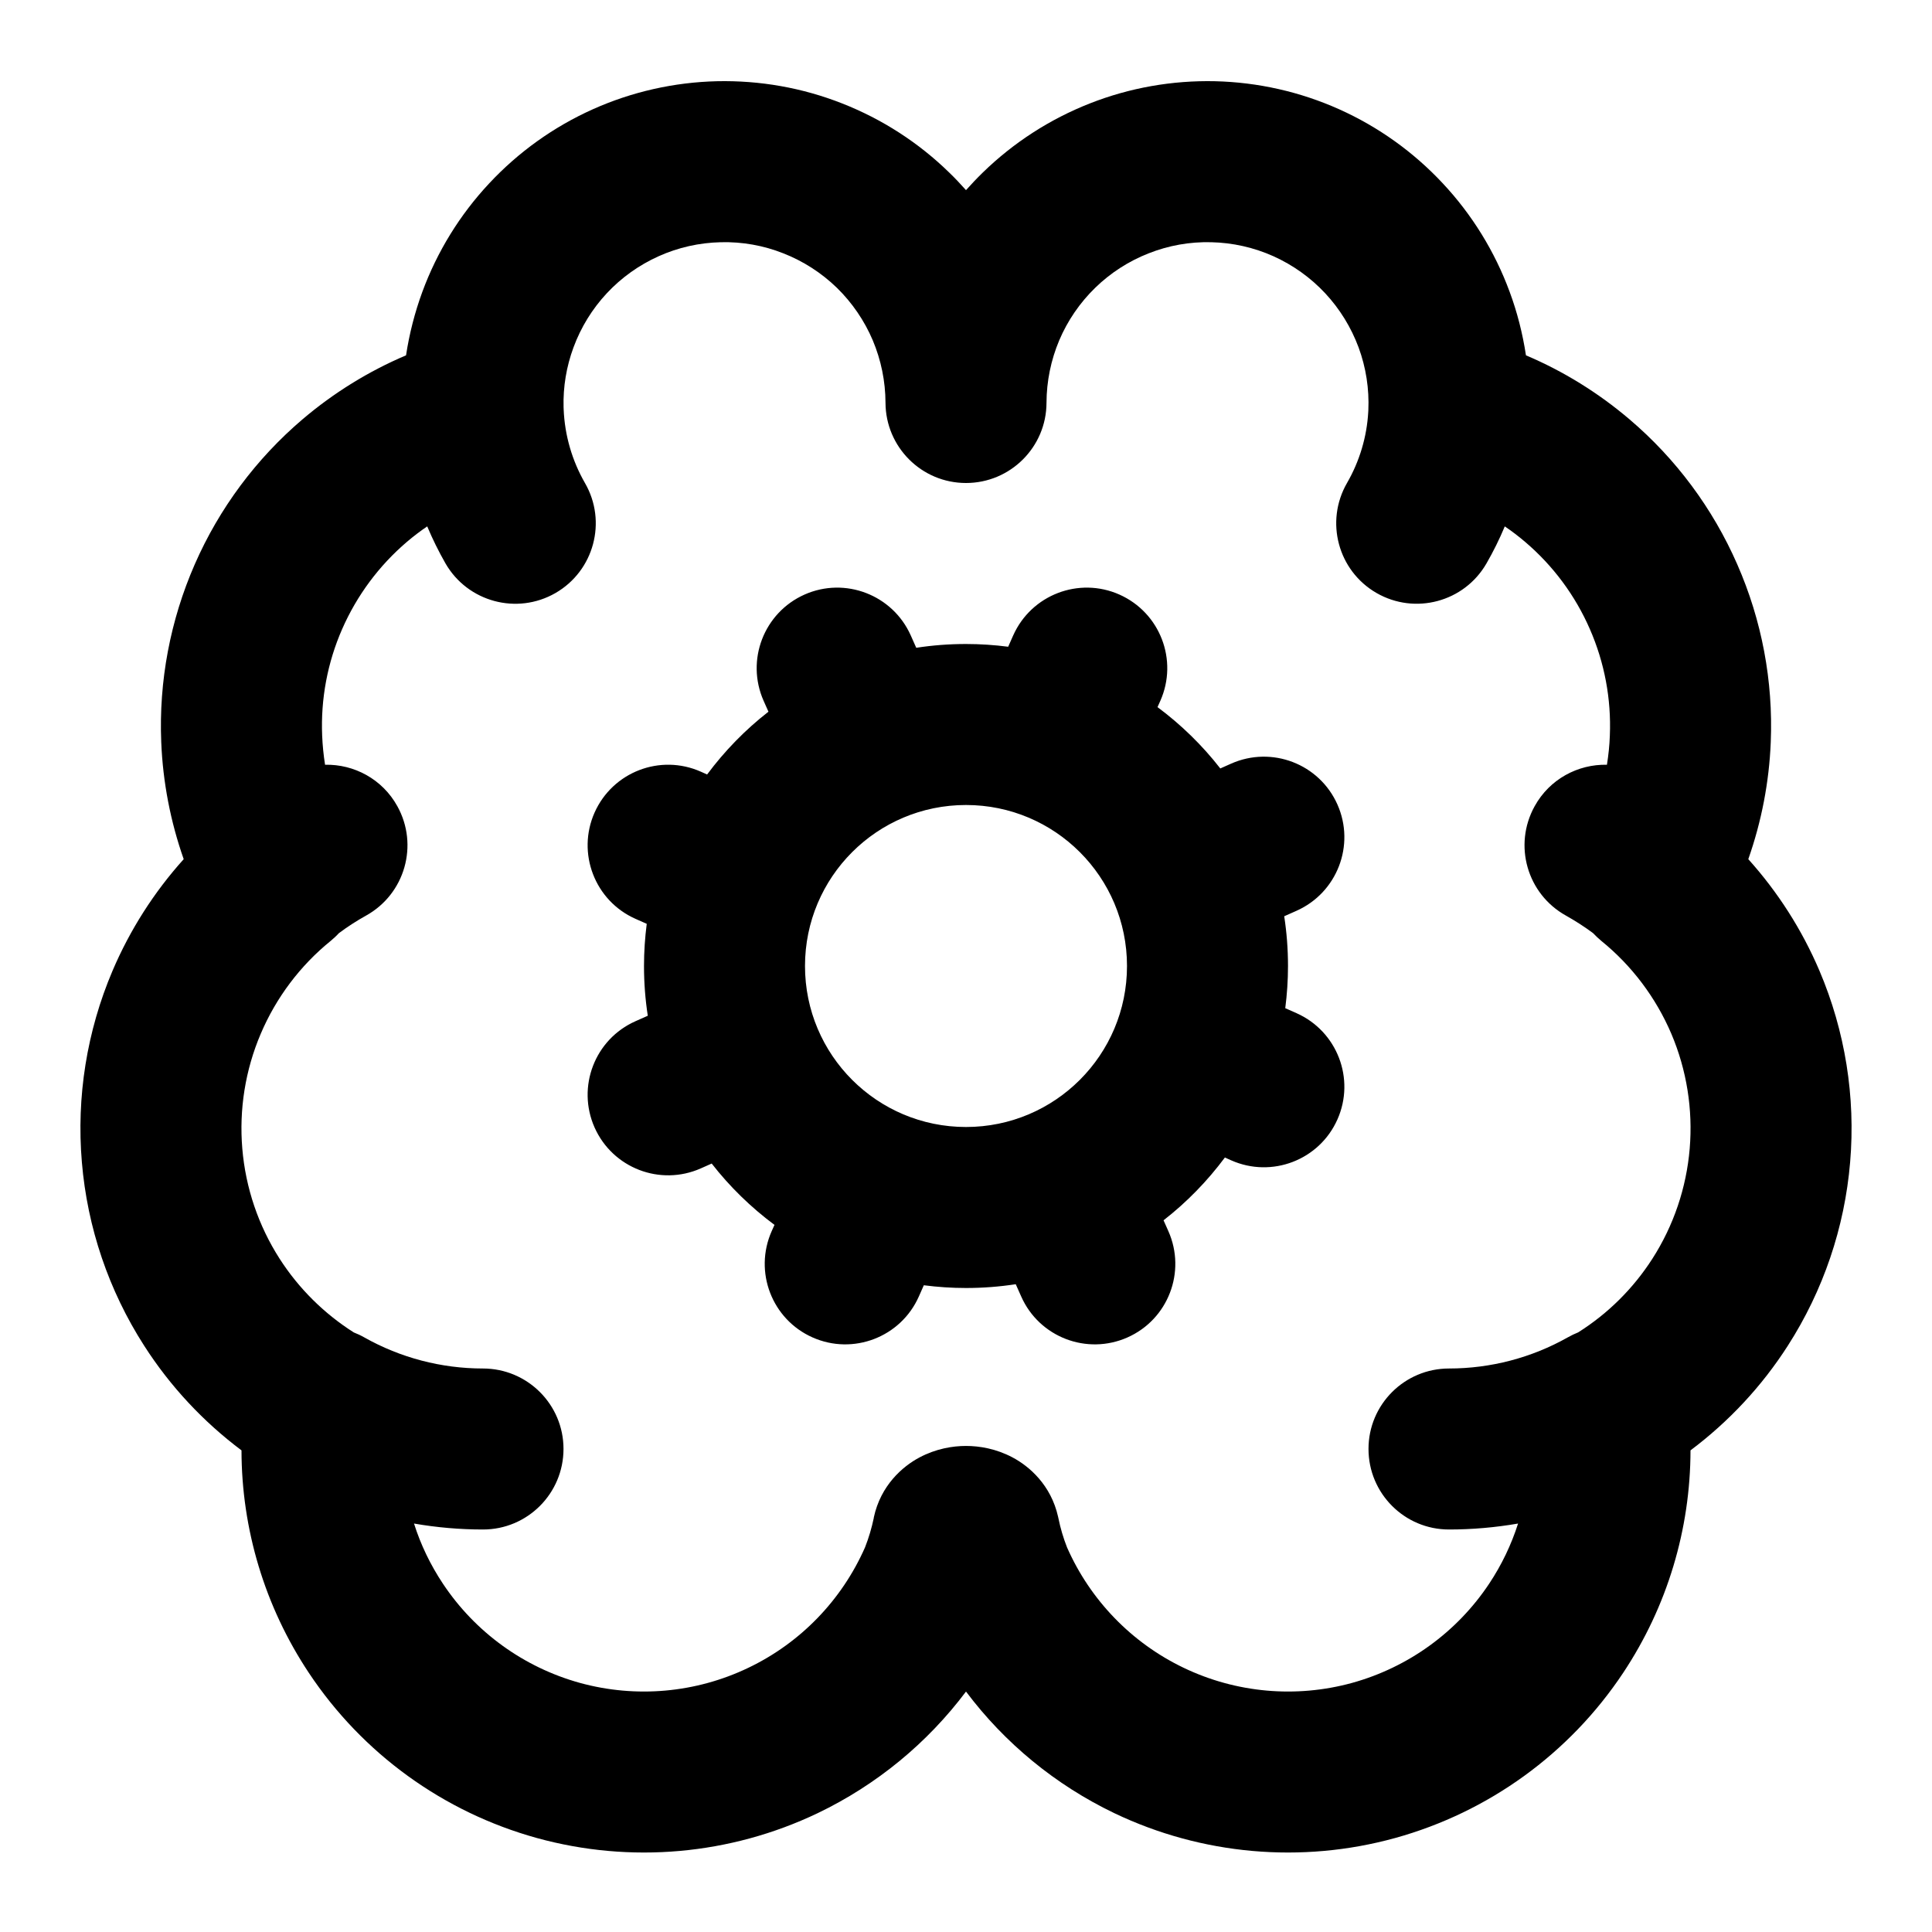 <svg width="24" height="24" viewBox="0 0 24 24" fill="none" xmlns="http://www.w3.org/2000/svg">
<path fill-rule="evenodd" clip-rule="evenodd" d="M8.905 1.009C9.438 0.997 9.967 1.09 10.462 1.285C10.958 1.48 11.41 1.771 11.791 2.143C11.864 2.213 11.933 2.287 12 2.362C12.067 2.287 12.137 2.213 12.209 2.143C12.591 1.771 13.042 1.48 13.538 1.285C14.033 1.09 14.563 0.997 15.095 1.009C15.627 1.022 16.151 1.14 16.637 1.358C17.123 1.576 17.56 1.889 17.923 2.278C18.287 2.667 18.569 3.125 18.753 3.624C18.848 3.88 18.915 4.145 18.956 4.414C19.421 4.611 19.854 4.879 20.241 5.208C20.819 5.699 21.277 6.316 21.581 7.011C21.886 7.706 22.028 8.461 21.997 9.219C21.977 9.716 21.882 10.206 21.718 10.673C22.086 11.082 22.385 11.55 22.602 12.059C22.921 12.809 23.052 13.625 22.983 14.437C22.915 15.249 22.649 16.032 22.209 16.717C21.886 17.221 21.476 17.66 21 18.017C20.999 18.996 20.711 19.957 20.164 20.78C19.497 21.784 18.491 22.512 17.329 22.833C16.168 23.153 14.93 23.043 13.843 22.524C13.111 22.173 12.48 21.653 12 21.013C11.52 21.653 10.889 22.173 10.157 22.524C9.07 23.043 7.832 23.153 6.671 22.833C5.509 22.512 4.503 21.784 3.836 20.78C3.289 19.957 3.001 18.996 3 18.017C2.524 17.66 2.114 17.221 1.791 16.717C1.351 16.032 1.085 15.249 1.017 14.437C0.948 13.625 1.079 12.809 1.398 12.059C1.615 11.55 1.914 11.082 2.282 10.673C2.118 10.206 2.023 9.716 2.003 9.219C1.972 8.461 2.115 7.706 2.419 7.011C2.723 6.316 3.182 5.699 3.759 5.208C4.146 4.879 4.58 4.611 5.044 4.414C5.085 4.145 5.153 3.88 5.247 3.624C5.431 3.125 5.713 2.667 6.077 2.278C6.44 1.889 6.877 1.576 7.363 1.358C7.849 1.14 8.373 1.022 8.905 1.009ZM5.307 6.539C5.22 6.598 5.136 6.662 5.055 6.731C4.709 7.026 4.434 7.396 4.251 7.813C4.068 8.23 3.983 8.683 4.002 9.138C4.007 9.259 4.019 9.38 4.038 9.5C4.398 9.492 4.75 9.678 4.936 10.015C5.204 10.498 5.03 11.106 4.547 11.374C4.43 11.439 4.317 11.512 4.21 11.592C4.179 11.626 4.144 11.658 4.108 11.688C3.728 11.996 3.43 12.393 3.239 12.842C3.047 13.292 2.969 13.782 3.01 14.269C3.051 14.756 3.21 15.226 3.474 15.637C3.711 16.006 4.026 16.318 4.395 16.552C4.439 16.569 4.482 16.589 4.524 16.613C4.974 16.867 5.483 17 5.999 17C6.552 17 7 17.447 7 17.999C7 18.552 6.553 19 6 19C5.712 19 5.425 18.975 5.143 18.926C5.226 19.189 5.347 19.44 5.502 19.673C5.902 20.275 6.506 20.712 7.202 20.905C7.899 21.097 8.642 21.031 9.294 20.719C9.942 20.41 10.457 19.878 10.746 19.221C10.792 19.104 10.828 18.982 10.854 18.859L10.855 18.849L10.855 18.849C10.941 18.452 11.211 18.217 11.422 18.105C11.627 17.996 11.834 17.962 12 17.962C12.167 17.962 12.373 17.996 12.577 18.104C12.787 18.215 13.056 18.448 13.144 18.842L13.148 18.86C13.173 18.984 13.209 19.105 13.255 19.222C13.544 19.878 14.059 20.41 14.706 20.719C15.358 21.031 16.101 21.097 16.798 20.905C17.494 20.712 18.099 20.275 18.499 19.673C18.654 19.44 18.774 19.189 18.858 18.926C18.575 18.975 18.288 19 18 19C17.447 19 17 18.552 17 17.999C17 17.447 17.448 17 18 17C18.517 17 19.026 16.867 19.476 16.613C19.518 16.589 19.561 16.569 19.605 16.551C19.975 16.318 20.289 16.006 20.526 15.637C20.79 15.226 20.949 14.756 20.99 14.269C21.031 13.782 20.953 13.292 20.762 12.842C20.57 12.393 20.272 11.996 19.892 11.688C19.856 11.658 19.822 11.626 19.79 11.592C19.683 11.512 19.57 11.44 19.453 11.374C18.97 11.106 18.796 10.498 19.064 10.015C19.25 9.678 19.602 9.492 19.962 9.5C19.981 9.38 19.994 9.259 19.998 9.138C20.017 8.683 19.932 8.23 19.749 7.813C19.567 7.396 19.292 7.026 18.945 6.731C18.864 6.662 18.78 6.598 18.693 6.539C18.627 6.697 18.551 6.851 18.465 7C18.189 7.478 17.578 7.642 17.099 7.366C16.621 7.09 16.457 6.479 16.733 6C16.889 5.73 16.98 5.426 16.997 5.115C16.998 5.109 16.998 5.103 16.998 5.097C17.01 4.831 16.969 4.566 16.877 4.316C16.784 4.066 16.643 3.837 16.462 3.643C16.28 3.448 16.061 3.292 15.819 3.183C15.576 3.074 15.313 3.015 15.047 3.009C14.781 3.002 14.517 3.049 14.269 3.147C14.021 3.244 13.795 3.39 13.605 3.575C13.414 3.761 13.262 3.983 13.158 4.228C13.055 4.473 13.001 4.736 13 5.003C12.999 5.554 12.551 6 12 6C11.449 6 11.002 5.554 11 5.003C10.999 4.736 10.945 4.473 10.842 4.228C10.738 3.983 10.586 3.761 10.396 3.575C10.205 3.39 9.979 3.244 9.731 3.147C9.484 3.049 9.219 3.002 8.953 3.009C8.687 3.015 8.424 3.074 8.182 3.183C7.939 3.292 7.72 3.448 7.538 3.643C7.357 3.837 7.216 4.066 7.124 4.316C7.036 4.554 6.994 4.806 7.001 5.058C7.001 5.067 7.002 5.076 7.002 5.084C7.015 5.407 7.106 5.721 7.267 6.001C7.543 6.479 7.379 7.091 6.9 7.367C6.422 7.642 5.81 7.478 5.534 6.999C5.449 6.85 5.373 6.696 5.307 6.539ZM9.994 7.386C10.498 7.162 11.089 7.389 11.314 7.894L11.382 8.047C11.583 8.016 11.79 8 12 8C12.178 8 12.352 8.012 12.524 8.034L12.586 7.894C12.811 7.389 13.402 7.162 13.906 7.386C14.411 7.611 14.638 8.201 14.414 8.706L14.379 8.784C14.672 9.002 14.935 9.258 15.159 9.546L15.294 9.486C15.799 9.262 16.39 9.489 16.614 9.994C16.838 10.498 16.611 11.089 16.106 11.314L15.953 11.382C15.984 11.583 16 11.79 16 12C16 12.178 15.988 12.352 15.966 12.524L16.106 12.586C16.611 12.811 16.838 13.402 16.614 13.906C16.39 14.411 15.799 14.638 15.294 14.414L15.216 14.379C14.998 14.672 14.742 14.935 14.454 15.159L14.514 15.294C14.738 15.799 14.511 16.39 14.006 16.614C13.501 16.838 12.91 16.611 12.686 16.106L12.618 15.953C12.416 15.984 12.21 16 12 16C11.822 16 11.648 15.988 11.476 15.966L11.414 16.106C11.19 16.611 10.598 16.838 10.094 16.614C9.589 16.39 9.362 15.799 9.586 15.294L9.621 15.216C9.328 14.998 9.065 14.742 8.841 14.454L8.706 14.514C8.201 14.738 7.611 14.511 7.386 14.006C7.162 13.501 7.389 12.91 7.894 12.686L8.047 12.618C8.016 12.416 8 12.21 8 12C8 11.822 8.012 11.648 8.034 11.476L7.894 11.414C7.389 11.19 7.162 10.598 7.386 10.094C7.611 9.589 8.201 9.362 8.706 9.586L8.784 9.621C9.002 9.328 9.258 9.065 9.546 8.841L9.486 8.706C9.262 8.201 9.489 7.611 9.994 7.386ZM12 10C10.895 10 10 10.895 10 12C10 13.105 10.895 14 12 14C13.105 14 14 13.105 14 12C14 10.895 13.105 10 12 10Z" fill="black" style="fill:black;fill-opacity:1;"/>
</svg>
